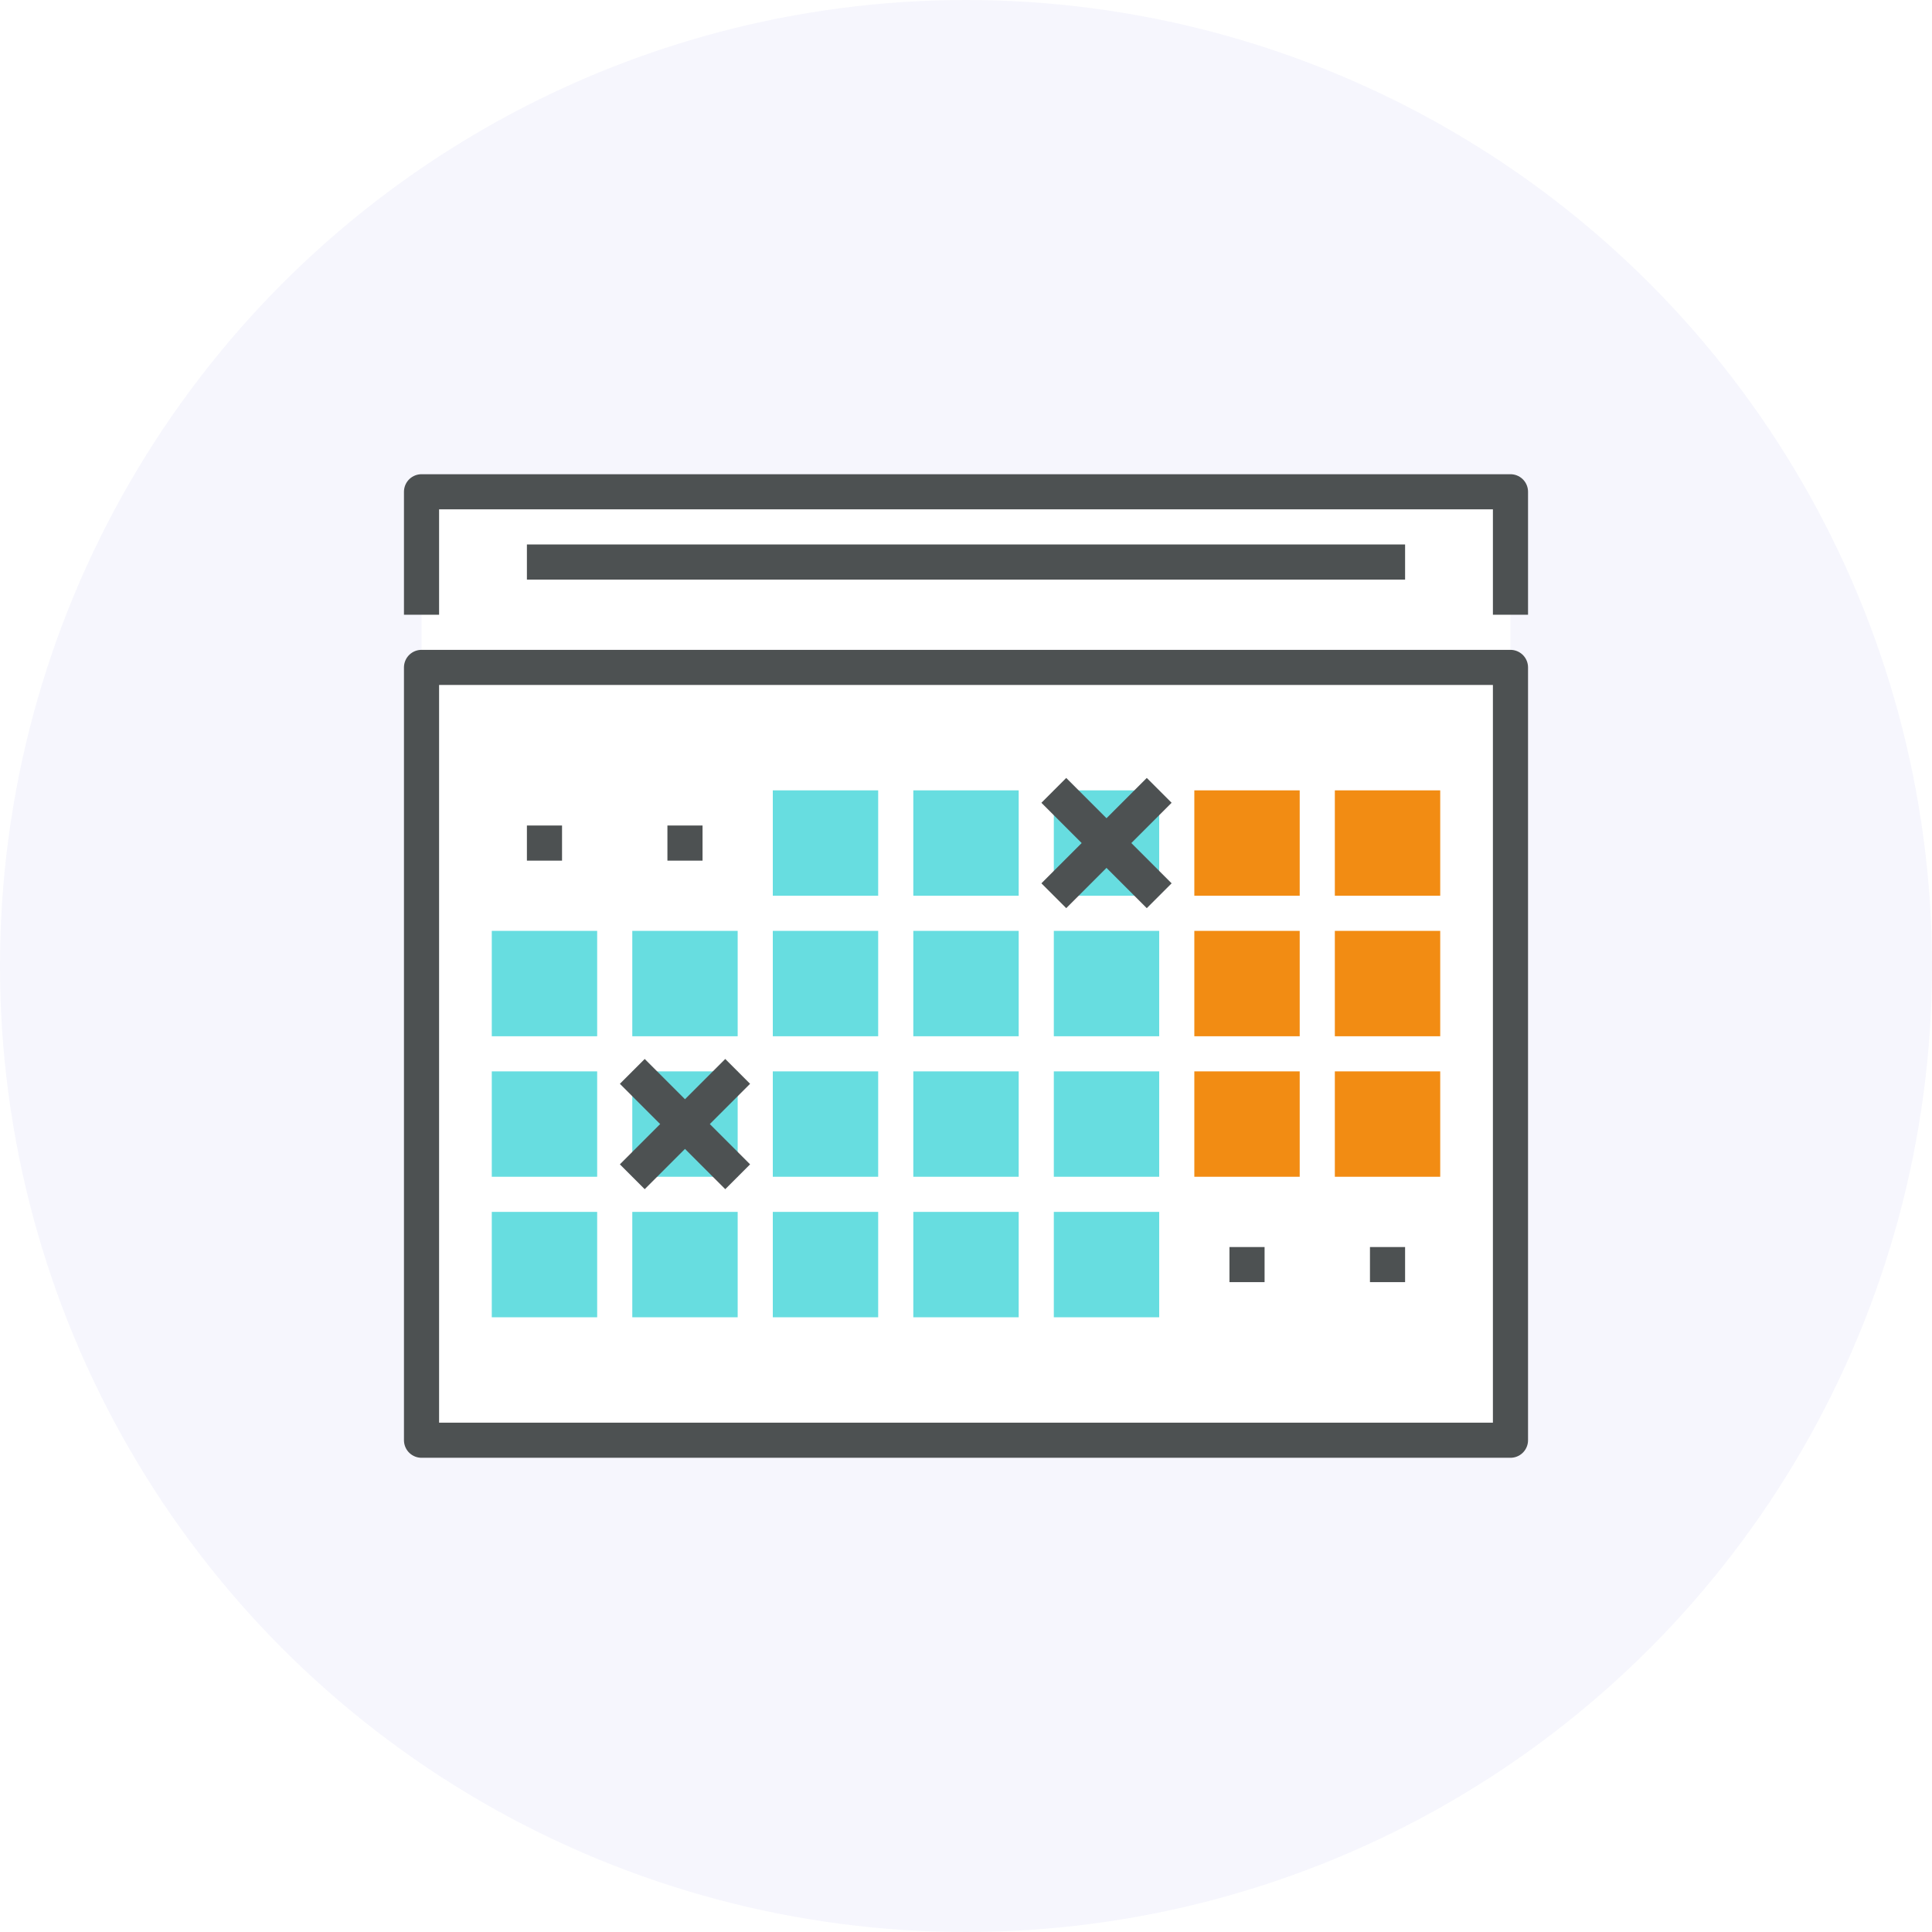 <svg xmlns="http://www.w3.org/2000/svg" viewBox="0 0 110 110"><defs><style>.\31 eae270b-096b-4249-97c3-1901925cf1f2{fill:#f6f6fd;}.\33 1661c4d-ae5c-4b98-ad08-30f9fca0a877{fill:#fff;}.a0cc6eec-cc64-466d-ab1b-881ade6974ae{fill:none;stroke:#4d5152;stroke-linejoin:round;stroke-width:2px;}.\31 6f7e28e-8f82-4dc3-99b5-2f740c39283c{fill:#67dde0;}.a6164de9-9411-435a-a98c-457be6a6a44f{fill:#f28c13;}</style></defs><title>icon-schedule</title><g id="10e3c9d7-1e58-4584-b6d3-35ff55362ec8" data-name="Layer 2"><g id="2adc3d7b-4e9d-4d6c-ae6e-85572c7d090c" data-name="Layer 1"><circle class="1eae270b-096b-4249-97c3-1901925cf1f2" cx="55" cy="55" r="55"/><rect class="31661c4d-ae5c-4b98-ad08-30f9fca0a877" x="24" y="38" width="62" height="44"/><rect class="31661c4d-ae5c-4b98-ad08-30f9fca0a877" x="24" y="28" width="62" height="10"/><rect class="a0cc6eec-cc64-466d-ab1b-881ade6974ae" x="24" y="38" width="62" height="44"/><rect class="16f7e28e-8f82-4dc3-99b5-2f740c39283c" x="44" y="45" width="6" height="6"/><rect class="16f7e28e-8f82-4dc3-99b5-2f740c39283c" x="52" y="45" width="6" height="6"/><rect class="16f7e28e-8f82-4dc3-99b5-2f740c39283c" x="60" y="45" width="6" height="6"/><rect class="a6164de9-9411-435a-a98c-457be6a6a44f" x="68" y="45" width="6" height="6"/><rect class="a6164de9-9411-435a-a98c-457be6a6a44f" x="76" y="45" width="6" height="6"/><rect class="16f7e28e-8f82-4dc3-99b5-2f740c39283c" x="28" y="53" width="6" height="6"/><rect class="16f7e28e-8f82-4dc3-99b5-2f740c39283c" x="36" y="53" width="6" height="6"/><rect class="16f7e28e-8f82-4dc3-99b5-2f740c39283c" x="44" y="53" width="6" height="6"/><rect class="16f7e28e-8f82-4dc3-99b5-2f740c39283c" x="52" y="53" width="6" height="6"/><rect class="16f7e28e-8f82-4dc3-99b5-2f740c39283c" x="60" y="53" width="6" height="6"/><rect class="a6164de9-9411-435a-a98c-457be6a6a44f" x="68" y="53" width="6" height="6"/><rect class="a6164de9-9411-435a-a98c-457be6a6a44f" x="76" y="53" width="6" height="6"/><rect class="16f7e28e-8f82-4dc3-99b5-2f740c39283c" x="28" y="61" width="6" height="6"/><rect class="16f7e28e-8f82-4dc3-99b5-2f740c39283c" x="36" y="61" width="6" height="6"/><rect class="16f7e28e-8f82-4dc3-99b5-2f740c39283c" x="44" y="61" width="6" height="6"/><rect class="16f7e28e-8f82-4dc3-99b5-2f740c39283c" x="52" y="61" width="6" height="6"/><rect class="16f7e28e-8f82-4dc3-99b5-2f740c39283c" x="60" y="61" width="6" height="6"/><rect class="a6164de9-9411-435a-a98c-457be6a6a44f" x="68" y="61" width="6" height="6"/><rect class="a6164de9-9411-435a-a98c-457be6a6a44f" x="76" y="61" width="6" height="6"/><rect class="16f7e28e-8f82-4dc3-99b5-2f740c39283c" x="28" y="69" width="6" height="6"/><rect class="16f7e28e-8f82-4dc3-99b5-2f740c39283c" x="36" y="69" width="6" height="6"/><rect class="16f7e28e-8f82-4dc3-99b5-2f740c39283c" x="44" y="69" width="6" height="6"/><rect class="16f7e28e-8f82-4dc3-99b5-2f740c39283c" x="52" y="69" width="6" height="6"/><rect class="16f7e28e-8f82-4dc3-99b5-2f740c39283c" x="60" y="69" width="6" height="6"/><polyline class="a0cc6eec-cc64-466d-ab1b-881ade6974ae" points="24 35 24 28 86 28 86 35"/><line class="a0cc6eec-cc64-466d-ab1b-881ade6974ae" x1="30" y1="32" x2="80" y2="32"/><line class="a0cc6eec-cc64-466d-ab1b-881ade6974ae" x1="60" y1="51" x2="66" y2="45"/><line class="a0cc6eec-cc64-466d-ab1b-881ade6974ae" x1="60" y1="45" x2="66" y2="51"/><line class="a0cc6eec-cc64-466d-ab1b-881ade6974ae" x1="36" y1="67" x2="42" y2="61"/><line class="a0cc6eec-cc64-466d-ab1b-881ade6974ae" x1="36" y1="61" x2="42" y2="67"/><line class="a0cc6eec-cc64-466d-ab1b-881ade6974ae" x1="40" y1="48" x2="38" y2="48"/><line class="a0cc6eec-cc64-466d-ab1b-881ade6974ae" x1="32" y1="48" x2="30" y2="48"/><line class="a0cc6eec-cc64-466d-ab1b-881ade6974ae" x1="80" y1="72" x2="78" y2="72"/><line class="a0cc6eec-cc64-466d-ab1b-881ade6974ae" x1="72" y1="72" x2="70" y2="72"/></g></g></svg>